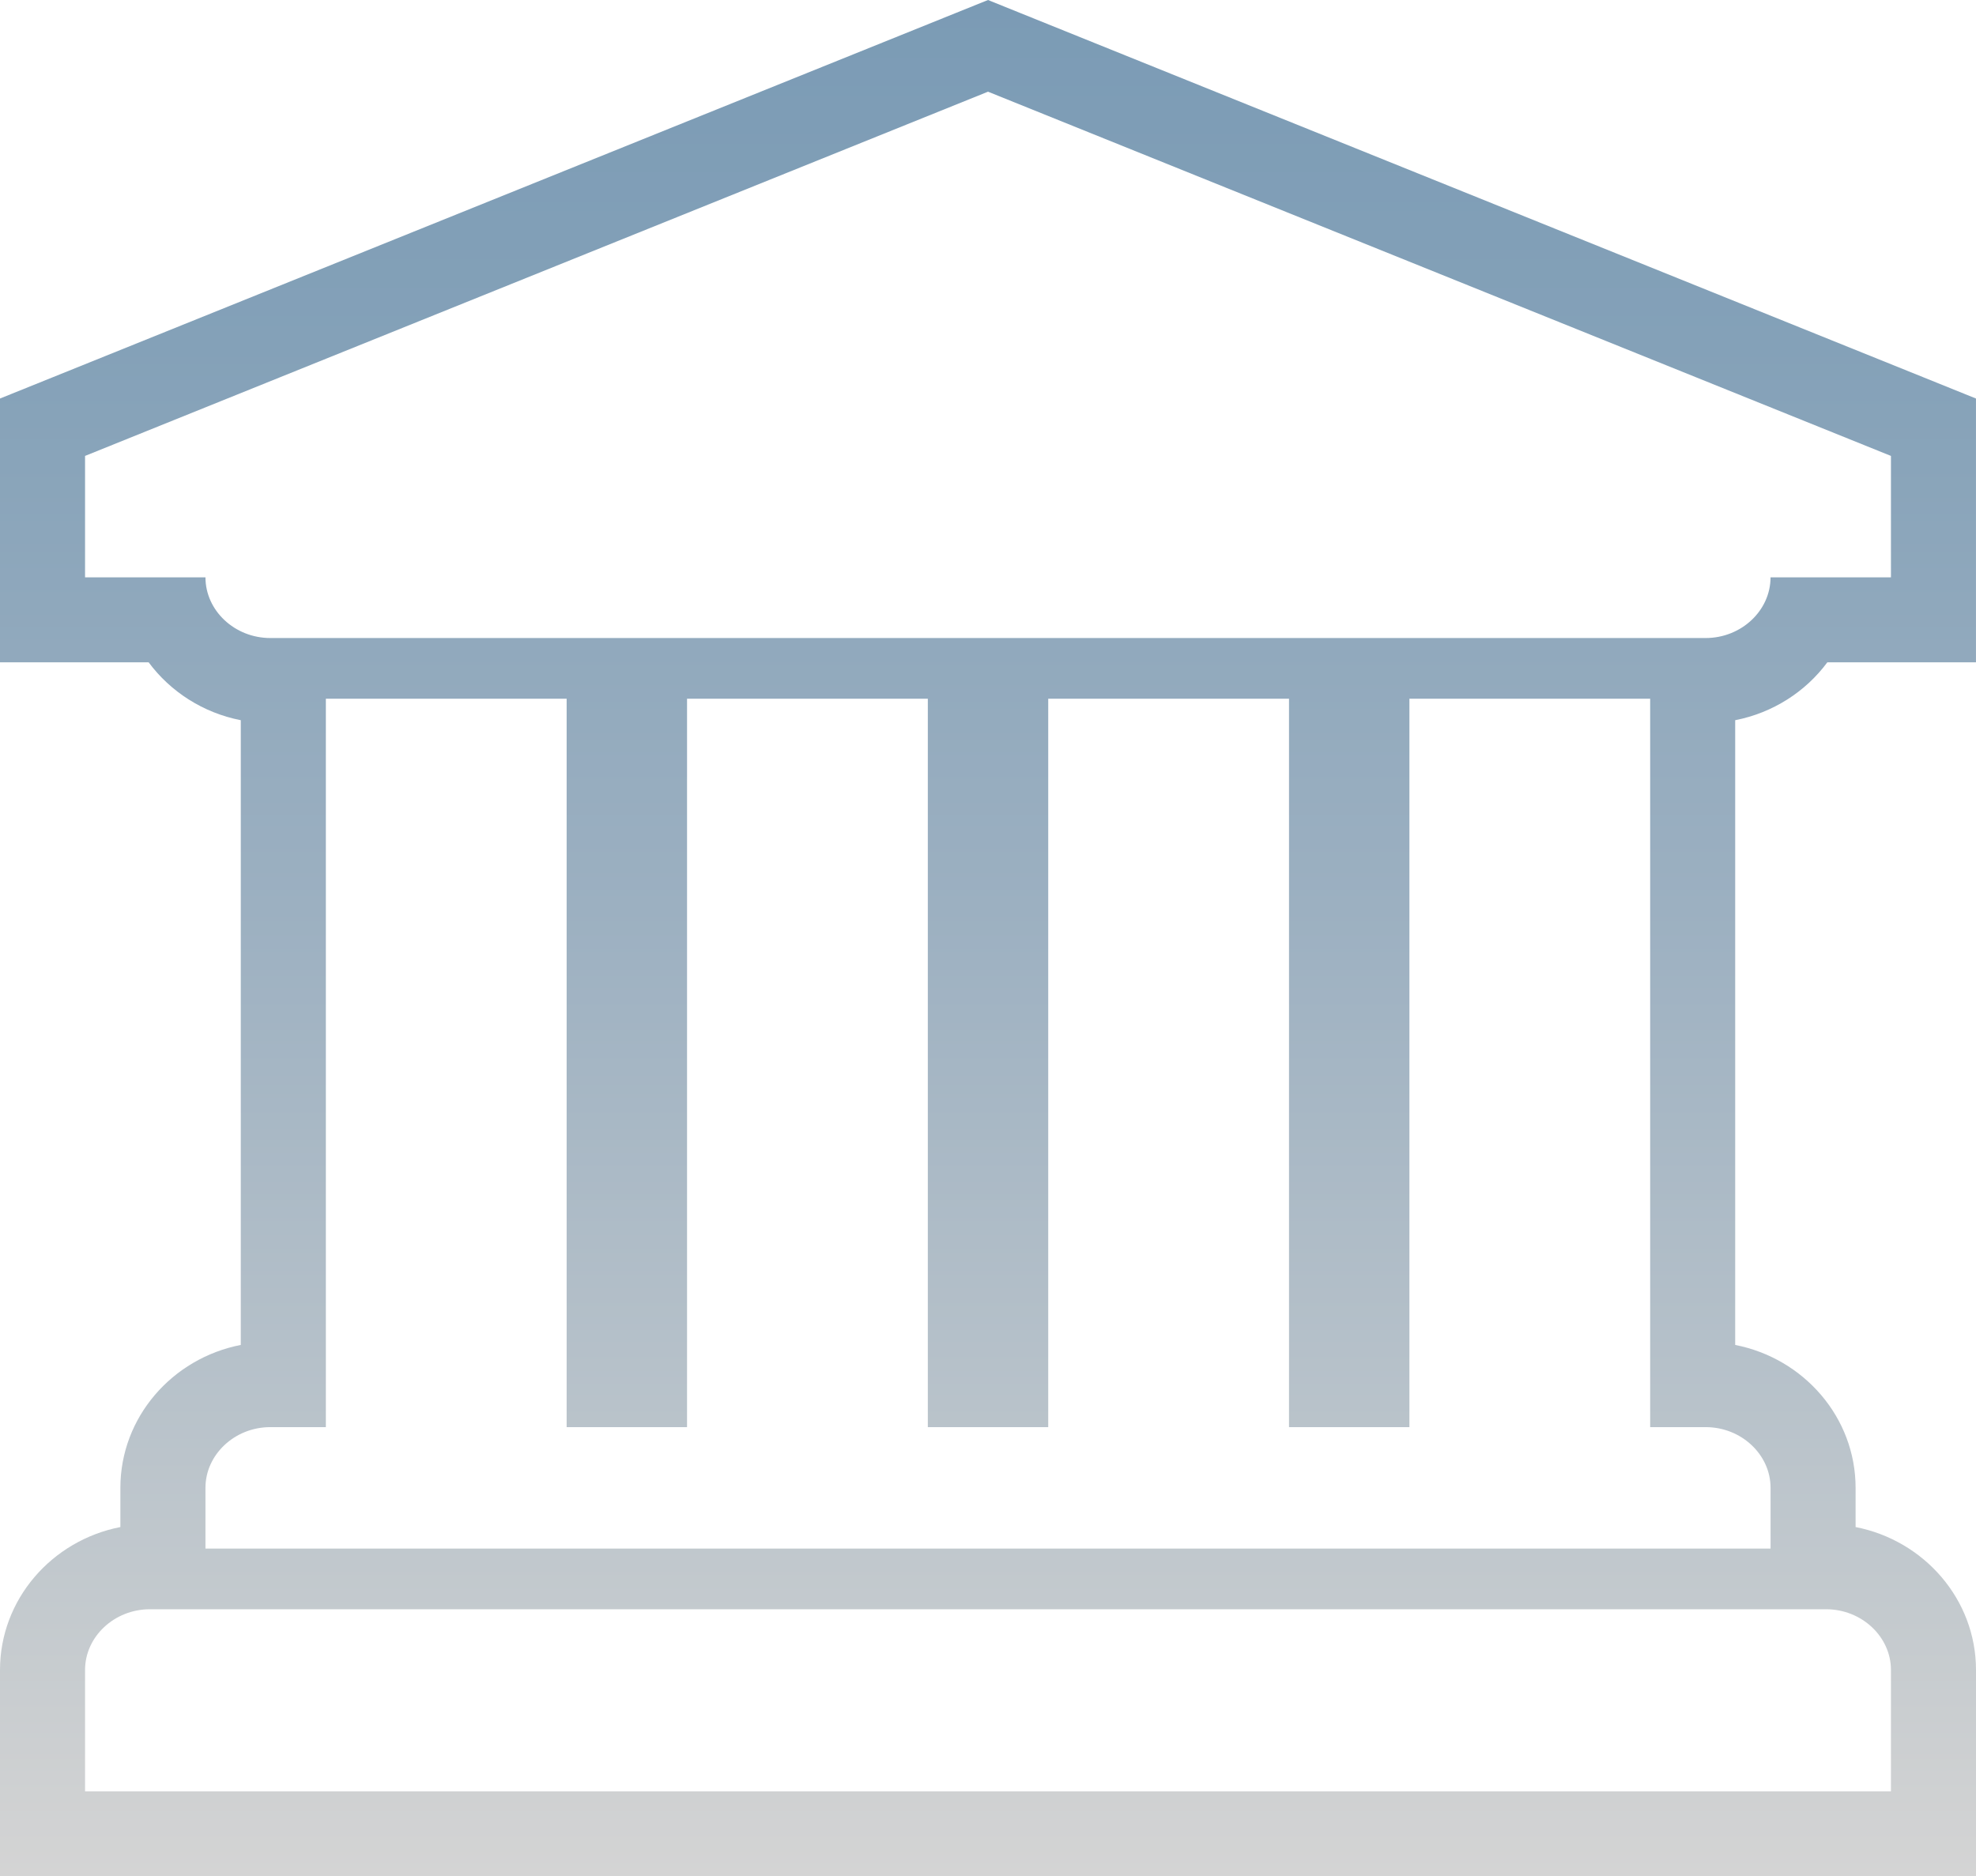 <?xml version="1.0" encoding="utf-8"?>
<!-- Generator: Adobe Illustrator 16.0.0, SVG Export Plug-In . SVG Version: 6.00 Build 0)  -->
<!DOCTYPE svg PUBLIC "-//W3C//DTD SVG 1.1//EN" "http://www.w3.org/Graphics/SVG/1.1/DTD/svg11.dtd">
<svg version="1.1" xmlns="http://www.w3.org/2000/svg" xmlns:xlink="http://www.w3.org/1999/xlink" x="0px" y="0px"
	 width="69.699px" height="66.2px" viewBox="0 0 69.699 66.2" enable-background="new 0 0 69.699 66.2" xml:space="preserve">
<g id="line" display="none">
	<g display="inline">
		<linearGradient id="SVGID_1_" gradientUnits="userSpaceOnUse" x1="-254.124" y1="316.336" x2="-254.124" y2="380.262">
			<stop  offset="0" style="stop-color:#7B9BB5"/>
			<stop  offset="0.184" style="stop-color:#84A1B8"/>
			<stop  offset="0.484" style="stop-color:#9CB0C1"/>
			<stop  offset="0.861" style="stop-color:#C4CACE"/>
			<stop  offset="1" style="stop-color:#D4D4D4"/>
		</linearGradient>
		<path fill="url(#SVGID_1_)" d="M-257.647,319.336c0.835,0,1.67,0.335,2.271,0.937l13.626,13.654
			c0.601,0.602,0.935,1.438,0.935,2.275c0,1.807-1.603,3.012-2.805,4.149c-0.635,0.603-1.402,0.937-2.271,0.937
			c-1.536,0-2.271-0.937-3.272-1.94c0.3,0.301,0.468,0.702,0.468,1.138c0,0.435-0.168,0.836-0.468,1.138l-4.208,4.216l8.549,8.567
			c0.902-0.903,1.938-1.439,3.207-1.439c1.135,0,2.237,0.469,3.039,1.238l12.123,12.147c0.769,0.803,1.236,1.908,1.236,3.045
			c0,1.139-0.468,2.242-1.236,3.012l-3.573,3.614c-0.802,0.771-1.903,1.238-3.039,1.238s-2.237-0.468-3.006-1.238l-12.124-12.181
			c-0.801-0.77-1.269-1.874-1.269-3.012c0-1.271,0.534-2.309,1.437-3.213l-8.55-8.566l-4.208,4.217
			c-0.301,0.301-0.702,0.469-1.136,0.469s-0.835-0.168-1.135-0.469c1.002,1.004,1.937,1.74,1.937,3.279
			c0,0.87-0.334,1.64-0.935,2.275c-1.136,1.205-2.338,2.811-4.142,2.811c-0.835,0-1.67-0.334-2.271-0.937l-13.626-13.653
			c-0.602-0.602-0.936-1.439-0.936-2.275c0-1.807,1.603-3.012,2.806-4.149c0.634-0.603,1.402-0.938,2.271-0.938
			c1.536,0,2.271,0.938,3.273,1.941c-0.301-0.302-0.468-0.703-0.468-1.138c0-0.436,0.167-0.837,0.468-1.138l11.623-11.646
			c0.3-0.301,0.701-0.469,1.135-0.469s0.835,0.168,1.136,0.469c-1.002-1.004-1.937-1.74-1.937-3.279c0-0.87,0.334-1.641,0.935-2.275
			C-260.653,320.943-259.45,319.336-257.647,319.336 M-257.647,316.336c-2.9,0-4.72,1.997-5.924,3.318
			c-0.135,0.148-0.268,0.295-0.4,0.435c-1.145,1.211-1.752,2.711-1.752,4.334c0,0.556,0.067,1.061,0.183,1.52l-10.899,10.922
			c-0.458-0.115-0.96-0.183-1.514-0.183c-1.624,0-3.124,0.609-4.337,1.763c-0.135,0.128-0.281,0.262-0.429,0.396
			c-1.318,1.205-3.31,3.027-3.31,5.928c0,1.641,0.661,3.242,1.813,4.396l13.625,13.651c1.152,1.155,2.754,1.817,4.395,1.817
			c2.901,0,4.721-1.997,5.924-3.318c0.135-0.148,0.269-0.295,0.4-0.435c1.145-1.211,1.752-2.71,1.752-4.333
			c0-0.556-0.067-1.061-0.183-1.52l1.725-1.729l4.692,4.7c-0.385,0.889-0.578,1.835-0.578,2.832c0,1.938,0.788,3.812,2.163,5.148
			l12.104,12.16c1.346,1.35,3.216,2.122,5.132,2.122c1.88,0,3.746-0.757,5.118-2.075l0.028-0.026l0.027-0.027l3.573-3.614
			c1.333-1.334,2.103-3.205,2.103-5.121c0-1.88-0.754-3.746-2.069-5.119l-0.021-0.023l-0.022-0.021l-12.123-12.147l-0.023-0.022
			l-0.023-0.023c-1.373-1.317-3.238-2.073-5.116-2.073c-0.994,0-1.938,0.192-2.824,0.577l-4.694-4.705l1.73-1.732
			c0.458,0.115,0.959,0.182,1.512,0.182c1.623,0,3.122-0.608,4.336-1.76c0.138-0.131,0.285-0.265,0.433-0.4
			c1.317-1.205,3.307-3.027,3.307-5.926c0-1.639-0.66-3.241-1.811-4.395l-13.627-13.654
			C-254.406,317-256.008,316.336-257.647,316.336L-257.647,316.336z"/>
	</g>
	<g display="inline">
		<linearGradient id="SVGID_2_" gradientUnits="userSpaceOnUse" x1="-235.543" y1="240.217" x2="-235.543" y2="289.158">
			<stop  offset="0" style="stop-color:#7B9BB5"/>
			<stop  offset="0.184" style="stop-color:#84A1B8"/>
			<stop  offset="0.484" style="stop-color:#9CB0C1"/>
			<stop  offset="0.861" style="stop-color:#C4CACE"/>
			<stop  offset="1" style="stop-color:#D4D4D4"/>
		</linearGradient>
		<path fill="url(#SVGID_2_)" d="M-235.544,243.217c0.912,0,1.825,0.292,2.521,0.878l8.095,6.826v-6.524
			c0-0.603,0.465-1.071,1.062-1.071h6.369c0.598,0,1.062,0.469,1.062,1.071v13.652l7.266,6.09c0.431,0.368,0.497,1.071,0.133,1.507
			l-2.058,2.476c-0.166,0.201-0.431,0.335-0.696,0.368c-0.033,0-0.066,0-0.1,0c-0.266,0-0.498-0.067-0.697-0.234l-22.958-19.308
			l-22.958,19.308c-0.202,0.146-0.43,0.24-0.683,0.24c-0.037,0-0.075-0.002-0.113-0.006c-0.266-0.033-0.531-0.167-0.697-0.368
			l-2.057-2.476c-0.365-0.436-0.298-1.139,0.133-1.507l23.854-20.044C-237.369,243.509-236.457,243.217-235.544,243.217
			 M-235.544,251.892l19.077,15.861c0.033,0.067,0.033,0.134,0.033,0.2v16.062c0,1.172-0.963,2.142-2.124,2.142h-12.739v-12.85
			h-8.493v12.85h-12.74c-1.161,0-2.123-0.97-2.123-2.142v-16.062c0-0.066,0.033-0.133,0.033-0.2L-235.544,251.892 M-235.544,240.217
			c-1.657,0-3.238,0.562-4.451,1.581l-23.854,20.044c-1.713,1.463-1.931,4.026-0.502,5.73l2.048,2.466
			c0.637,0.774,1.6,1.299,2.632,1.428c0.19,0.021,0.339,0.029,0.485,0.029c0.524,0,1.042-0.104,1.531-0.303v12.823
			c0,2.835,2.298,5.142,5.123,5.142h12.74h3v-3v-9.85h2.493v9.85v3h3h12.739c2.825,0,5.124-2.307,5.124-5.142V271.2
			c0.48,0.191,1,0.29,1.545,0.29h0.1h0.187l0.186-0.023c1.03-0.129,1.991-0.652,2.638-1.436l2.051-2.468
			c1.419-1.694,1.202-4.257-0.491-5.704l-6.215-5.209v-12.253c0-2.245-1.822-4.071-4.062-4.071h-6.369
			c-2.24,0-4.062,1.826-4.062,4.071v0.07l-3.161-2.665C-232.307,240.779-233.888,240.217-235.544,240.217L-235.544,240.217z"/>
	</g>
	<g display="inline">
		<linearGradient id="SVGID_3_" gradientUnits="userSpaceOnUse" x1="-114.184" y1="208.145" x2="-114.184" y2="267.687">
			<stop  offset="0" style="stop-color:#7B9BB5"/>
			<stop  offset="0.184" style="stop-color:#84A1B8"/>
			<stop  offset="0.484" style="stop-color:#9CB0C1"/>
			<stop  offset="0.861" style="stop-color:#C4CACE"/>
			<stop  offset="1" style="stop-color:#D4D4D4"/>
		</linearGradient>
		<path fill="url(#SVGID_3_)" d="M-101.359,211.145c4.342,0,8.417,3.179,9.452,7.396l3.507,14.021h0.935
			c4.142,0,7.481,3.346,7.481,7.496v12.85c0,0.603-0.468,1.07-1.068,1.07h-3.207v4.283c0,3.549-2.872,6.426-6.412,6.426
			s-6.412-2.877-6.412-6.426v-4.283h-34.199v4.283c0,3.549-2.872,6.426-6.413,6.426c-3.54,0-6.412-2.877-6.412-6.426v-4.283h-3.206
			c-0.601,0-1.068-0.468-1.068-1.07v-12.85c0-4.15,3.34-7.496,7.48-7.496h0.936l3.507-14.021c1.035-4.217,5.109-7.396,9.451-7.396
			H-101.359 M-131.149,232.562h33.932l-2.973-11.947c-0.1-0.367-0.768-0.902-1.169-0.902h-25.649c-0.4,0-1.068,0.535-1.169,0.902
			L-131.149,232.562 M-90.672,248.625c2.939,0,5.344-2.409,5.344-5.354c0-2.945-2.404-5.355-5.344-5.355
			c-2.938,0-5.344,2.41-5.344,5.355C-96.016,246.215-93.61,248.625-90.672,248.625 M-137.696,248.625
			c2.939,0,5.344-2.409,5.344-5.354c0-2.945-2.404-5.355-5.344-5.355c-2.938,0-5.343,2.41-5.343,5.355
			C-143.039,246.215-140.635,248.625-137.696,248.625 M-101.359,208.145h-25.649c-5.694,0-11.01,4.161-12.365,9.681l-2.959,11.834
			c-5.104,0.7-9.05,5.096-9.05,10.398v12.85c0,2.244,1.825,4.07,4.068,4.07h0.206v1.283c0,5.197,4.222,9.426,9.412,9.426
			c5.19,0,9.413-4.229,9.413-9.426v-1.283h28.199v1.283c0,5.197,4.222,9.426,9.412,9.426s9.412-4.229,9.412-9.426v-1.283h0.207
			c2.243,0,4.068-1.826,4.068-4.07v-12.85c0-5.302-3.945-9.697-9.049-10.398l-2.963-11.848
			C-90.349,212.306-95.665,208.145-101.359,208.145L-101.359,208.145z M-125.608,222.712h22.848l1.705,6.85h-26.256
			L-125.608,222.712L-125.608,222.712z M-90.672,245.625c-1.292,0-2.344-1.057-2.344-2.354c0-1.299,1.051-2.355,2.344-2.355
			s2.344,1.057,2.344,2.355C-88.328,244.568-89.379,245.625-90.672,245.625L-90.672,245.625z M-137.696,245.625
			c-1.292,0-2.343-1.057-2.343-2.354c0-1.299,1.051-2.355,2.343-2.355c1.292,0,2.344,1.057,2.344,2.355
			C-135.353,244.568-136.404,245.625-137.696,245.625L-137.696,245.625z"/>
	</g>
	<g display="inline">
		<linearGradient id="SVGID_4_" gradientUnits="userSpaceOnUse" x1="-57.406" y1="277.674" x2="-57.406" y2="345.286">
			<stop  offset="0" style="stop-color:#7B9BB5"/>
			<stop  offset="0.184" style="stop-color:#84A1B8"/>
			<stop  offset="0.484" style="stop-color:#9CB0C1"/>
			<stop  offset="0.861" style="stop-color:#C4CACE"/>
			<stop  offset="1" style="stop-color:#D4D4D4"/>
		</linearGradient>
		<path fill="url(#SVGID_4_)" d="M-66.259,280.674c3.074,0,5.59,2.521,5.59,5.601c0,3-2.479,5.597-5.453,5.597
			c-0.184,0-0.37-0.01-0.557-0.03l1.292,10.117h14.779v4.48h-14.22l0.559,4.48h15.896c0.838,0,1.642,0.49,1.992,1.226l7.966,15.929
			l6.917-3.467l2.026,3.991l-8.944,4.481c-0.314,0.174-0.664,0.244-1.013,0.244c-0.839,0-1.642-0.49-1.992-1.225l-8.35-16.698
			h-16.49c-1.118,0-2.097-0.875-2.236-1.995l-3.354-27.271c-0.035-0.351,0.105-1.12,0.209-1.471
			C-70.976,282.25-68.74,280.674-66.259,280.674 M-73.142,303.183l0.594,4.586c-5.695,2.521-9.363,8.122-9.363,14.354
			c0,8.646,7.022,15.682,15.652,15.682c8.979,0,16.246-7.701,15.617-16.697l3.564,7.141c-2.69,8.332-10.446,14.038-19.181,14.038
			c-11.076,0-20.125-9.066-20.125-20.163C-86.383,313.65-81.073,306.089-73.142,303.183 M-66.259,277.674
			c-3.868,0-7.271,2.548-8.273,6.194l0,0c-0.08,0.291-0.403,1.547-0.302,2.562l0.003,0.035l0.004,0.035l1.66,13.496l-1.007,0.369
			c-9.097,3.332-15.209,12.076-15.209,21.756c0,12.771,10.374,23.163,23.125,23.163c9.249,0,17.475-5.466,21.165-13.829l0.982,1.963
			c0.855,1.766,2.69,2.904,4.685,2.904c0.868,0,1.675-0.196,2.401-0.584l8.899-4.459l2.697-1.352l-1.366-2.689l-2.026-3.99
			l-1.351-2.661l-2.667,1.337l-4.233,2.121l-6.613-13.224c-0.745-1.536-2.232-2.598-3.92-2.847v-1.537v-4.48v-3h-3h-12.138
			l-0.586-4.588c3.259-1.203,5.662-4.425,5.662-8.096C-57.669,281.533-61.522,277.674-66.259,277.674L-66.259,277.674z
			 M-66.259,334.804c-6.977,0-12.652-5.689-12.652-12.682c0-4.828,2.756-9.23,7.067-11.371l0.372,3.02
			c0.329,2.642,2.57,4.63,5.214,4.63h12.42l0.204,2.915c0.244,3.488-0.955,6.838-3.376,9.434
			C-59.414,333.327-62.784,334.804-66.259,334.804L-66.259,334.804z"/>
	</g>
	<g display="inline">
		<linearGradient id="SVGID_5_" gradientUnits="userSpaceOnUse" x1="34.849" y1="210" x2="34.849" y2="276.2">
			<stop  offset="0" style="stop-color:#7B9BB5"/>
			<stop  offset="0.184" style="stop-color:#84A1B8"/>
			<stop  offset="0.484" style="stop-color:#9CB0C1"/>
			<stop  offset="0.861" style="stop-color:#C4CACE"/>
			<stop  offset="1" style="stop-color:#D4D4D4"/>
		</linearGradient>
		<path fill="url(#SVGID_5_)" d="M34.85,213.235l31.849,12.85v4.283h-4.247c0,1.171-1.028,2.142-2.289,2.142H9.536
			c-1.261,0-2.289-0.971-2.289-2.142H3v-4.283L34.85,213.235 M58.206,234.651v25.699h1.958c1.261,0,2.289,0.971,2.289,2.142v2.142
			H7.247v-2.142c0-1.171,1.028-2.142,2.289-2.142h1.958v-25.699h8.493v25.699h4.247v-25.699h8.493v25.699h4.247v-25.699h8.493
			v25.699h4.247v-25.699H58.206 M64.41,266.775c1.261,0,2.289,0.971,2.289,2.142v4.283H3v-4.283c0-1.171,1.028-2.142,2.289-2.142
			H64.41 M34.85,210l-1.123,0.453l-31.85,12.85L0,224.06v2.024v4.283v3h3h2.243c0.767,1.034,1.919,1.782,3.25,2.042v22.041
			c-2.419,0.472-4.247,2.553-4.247,5.041v1.383C1.828,264.347,0,266.428,0,268.917v4.283v3h3h63.699h3v-3v-4.283
			c0-2.488-1.828-4.569-4.247-5.042v-1.383c0-2.488-1.828-4.569-4.247-5.041V235.41c1.332-0.26,2.484-1.008,3.25-2.042h2.243h3v-3
			v-4.283v-2.024l-1.877-0.758l-31.849-12.85L34.85,210L34.85,210z"/>
	</g>
	<g display="inline">
		<linearGradient id="SVGID_6_" gradientUnits="userSpaceOnUse" x1="51.88" y1="309.908" x2="51.88" y2="367.308">
			<stop  offset="0" style="stop-color:#7B9BB5"/>
			<stop  offset="0.184" style="stop-color:#84A1B8"/>
			<stop  offset="0.484" style="stop-color:#9CB0C1"/>
			<stop  offset="0.861" style="stop-color:#C4CACE"/>
			<stop  offset="1" style="stop-color:#D4D4D4"/>
		</linearGradient>
		<path fill="url(#SVGID_6_)" d="M51.88,312.908c0.101,0,0.201,0,0.334,0.033L89.62,324.72c0.434,0.167,0.734,0.568,0.734,1.037
			s-0.301,0.87-0.734,1.037l-37.406,11.779c-0.133,0.033-0.233,0.033-0.334,0.033c-0.1,0-0.2,0-0.334-0.033l-21.775-6.894
			c-1.903,1.506-3.239,5.188-3.507,9.705c1.27,0.735,2.104,2.075,2.104,3.647c0,1.506-0.769,2.811-1.938,3.58l1.938,14.49
			c0.033,0.301-0.066,0.603-0.268,0.836c-0.2,0.234-0.501,0.369-0.801,0.369h-6.413c-0.3,0-0.601-0.135-0.801-0.369
			c-0.201-0.233-0.301-0.535-0.268-0.836l1.938-14.49c-1.169-0.77-1.938-2.074-1.938-3.58c0-1.606,0.901-2.979,2.171-3.715
			c0.2-3.915,1.202-8.132,3.272-11.043l-11.121-3.48c-0.435-0.167-0.734-0.568-0.734-1.037s0.3-0.87,0.734-1.037l37.405-11.779
			C51.68,312.908,51.78,312.908,51.88,312.908 M72.653,336.599l0.602,10.575c0.268,4.718-9.585,8.567-21.375,8.567
			c-11.789,0-21.642-3.85-21.374-8.567l0.601-10.575l19.171,6.058c0.534,0.167,1.068,0.234,1.603,0.234
			c0.535,0,1.069-0.067,1.604-0.234L72.653,336.599 M51.88,309.908c-0.186,0-0.572,0-1.067,0.124l-0.085,0.021l-0.083,0.026
			L13.24,321.859l-0.089,0.027l-0.086,0.033c-1.615,0.621-2.658,2.127-2.658,3.838s1.043,3.217,2.658,3.838l0.089,0.033l0.091,0.029
			l7.661,2.397c-1.125,2.739-1.607,5.583-1.81,7.708c-1.433,1.365-2.277,3.269-2.277,5.27c0,1.764,0.635,3.436,1.756,4.74
			l-1.729,12.933l-0.004,0.034l-0.004,0.035c-0.124,1.119,0.232,2.257,0.975,3.121c0.764,0.895,1.887,1.412,3.075,1.412H27.3
			c1.188,0,2.311-0.518,3.082-1.42c0.736-0.856,1.092-1.994,0.968-3.113l-0.004-0.035l-0.004-0.034L30,352.669
			c3.885,3.701,12.374,6.072,21.88,6.072c9.818,0,18.551-2.528,22.248-6.441c1.889-1.998,2.197-3.982,2.122-5.296l-0.602-10.575
			l-0.117-2.053l14.989-4.721l0.09-0.027l0.087-0.035c1.614-0.621,2.656-2.127,2.656-3.836s-1.042-3.215-2.656-3.837l-0.087-0.034
			l-0.09-0.027L53.115,310.08l-0.081-0.025l-0.083-0.021C52.456,309.908,52.067,309.908,51.88,309.908L51.88,309.908z"/>
	</g>
</g>
<g id="expanded">
	<linearGradient id="SVGID_7_" gradientUnits="userSpaceOnUse" x1="-254.124" y1="106.336" x2="-254.124" y2="170.262">
		<stop  offset="0" style="stop-color:#7B9BB5"/>
		<stop  offset="0.184" style="stop-color:#84A1B8"/>
		<stop  offset="0.484" style="stop-color:#9CB0C1"/>
		<stop  offset="0.861" style="stop-color:#C4CACE"/>
		<stop  offset="1" style="stop-color:#D4D4D4"/>
	</linearGradient>
	<path fill="url(#SVGID_7_)" d="M-257.647,109.336c0.835,0,1.67,0.335,2.271,0.937l13.626,13.653
		c0.601,0.602,0.935,1.439,0.935,2.276c0,1.807-1.603,3.011-2.805,4.149c-0.635,0.602-1.402,0.937-2.271,0.937
		c-1.536,0-2.271-0.937-3.272-1.94c0.3,0.301,0.468,0.703,0.468,1.138c0,0.435-0.168,0.836-0.468,1.138l-4.208,4.216l8.549,8.567
		c0.902-0.903,1.938-1.439,3.207-1.439c1.135,0,2.237,0.469,3.039,1.238l12.123,12.147c0.769,0.803,1.236,1.908,1.236,3.045
		c0,1.139-0.468,2.242-1.236,3.012l-3.573,3.614c-0.802,0.771-1.903,1.238-3.039,1.238s-2.237-0.468-3.006-1.238l-12.124-12.181
		c-0.801-0.77-1.269-1.874-1.269-3.012c0-1.271,0.534-2.309,1.437-3.213l-8.55-8.566l-4.208,4.217
		c-0.301,0.301-0.702,0.469-1.136,0.469s-0.835-0.168-1.135-0.469c1.002,1.004,1.937,1.74,1.937,3.279
		c0,0.87-0.334,1.64-0.935,2.275c-1.136,1.205-2.338,2.811-4.142,2.811c-0.835,0-1.67-0.334-2.271-0.937l-13.626-13.653
		c-0.602-0.602-0.936-1.439-0.936-2.275c0-1.807,1.603-3.012,2.806-4.149c0.634-0.603,1.402-0.938,2.271-0.938
		c1.536,0,2.271,0.938,3.273,1.941c-0.301-0.301-0.468-0.703-0.468-1.138c0-0.435,0.167-0.837,0.468-1.138l11.623-11.646
		c0.3-0.301,0.701-0.469,1.135-0.469s0.835,0.167,1.136,0.469c-1.002-1.004-1.937-1.74-1.937-3.279c0-0.87,0.334-1.64,0.935-2.276
		C-260.653,110.943-259.45,109.336-257.647,109.336 M-257.647,106.336c-2.9,0-4.72,1.997-5.924,3.318
		c-0.135,0.148-0.268,0.295-0.4,0.435c-1.145,1.211-1.752,2.711-1.752,4.333c0,0.556,0.067,1.061,0.183,1.52l-10.899,10.921
		c-0.458-0.115-0.96-0.182-1.514-0.182c-1.624,0-3.124,0.609-4.337,1.763c-0.135,0.128-0.281,0.261-0.429,0.396
		c-1.318,1.206-3.31,3.027-3.31,5.928c0,1.64,0.661,3.243,1.813,4.396l13.625,13.652c1.152,1.155,2.754,1.817,4.395,1.817
		c2.901,0,4.721-1.997,5.924-3.318c0.135-0.148,0.269-0.294,0.4-0.435c1.145-1.211,1.752-2.71,1.752-4.333
		c0-0.556-0.067-1.061-0.183-1.52l1.725-1.729l4.692,4.7c-0.385,0.889-0.578,1.835-0.578,2.832c0,1.938,0.788,3.812,2.163,5.148
		l12.104,12.16c1.346,1.35,3.216,2.122,5.132,2.122c1.88,0,3.746-0.756,5.118-2.075l0.028-0.026l0.027-0.027l3.573-3.614
		c1.333-1.334,2.103-3.205,2.103-5.121c0-1.88-0.754-3.746-2.069-5.12l-0.021-0.022l-0.022-0.022l-12.123-12.147l-0.023-0.023
		l-0.023-0.022c-1.373-1.318-3.238-2.074-5.116-2.074c-0.994,0-1.938,0.193-2.824,0.577l-4.694-4.704l1.73-1.733
		c0.458,0.115,0.959,0.182,1.512,0.182c1.623,0,3.122-0.608,4.336-1.76c0.138-0.131,0.285-0.265,0.433-0.4
		c1.317-1.205,3.307-3.027,3.307-5.926c0-1.639-0.66-3.241-1.811-4.395l-13.627-13.654
		C-254.406,106.999-256.008,106.336-257.647,106.336L-257.647,106.336z"/>
	<linearGradient id="SVGID_8_" gradientUnits="userSpaceOnUse" x1="-235.543" y1="30.217" x2="-235.543" y2="79.158">
		<stop  offset="0" style="stop-color:#7B9BB5"/>
		<stop  offset="0.184" style="stop-color:#84A1B8"/>
		<stop  offset="0.484" style="stop-color:#9CB0C1"/>
		<stop  offset="0.861" style="stop-color:#C4CACE"/>
		<stop  offset="1" style="stop-color:#D4D4D4"/>
	</linearGradient>
	<path fill="url(#SVGID_8_)" d="M-235.544,33.217c0.912,0,1.825,0.292,2.521,0.878l8.095,6.827v-6.525
		c0-0.603,0.465-1.071,1.062-1.071h6.369c0.598,0,1.062,0.469,1.062,1.071v13.652l7.266,6.09c0.431,0.368,0.497,1.071,0.133,1.506
		l-2.058,2.476c-0.166,0.201-0.431,0.335-0.696,0.368c-0.033,0-0.066,0-0.1,0c-0.266,0-0.498-0.067-0.697-0.234l-22.958-19.308
		l-22.958,19.308c-0.202,0.146-0.43,0.241-0.683,0.241c-0.037,0-0.075-0.002-0.113-0.006c-0.266-0.033-0.531-0.167-0.697-0.368
		l-2.057-2.476c-0.365-0.435-0.298-1.138,0.133-1.506l23.854-20.044C-237.369,33.51-236.457,33.217-235.544,33.217 M-235.544,41.892
		l19.077,15.861c0.033,0.067,0.033,0.134,0.033,0.2v16.062c0,1.172-0.963,2.142-2.124,2.142h-12.739v-12.85h-8.493v12.85h-12.74
		c-1.161,0-2.123-0.97-2.123-2.142V57.954c0-0.066,0.033-0.133,0.033-0.2L-235.544,41.892 M-235.544,30.217
		c-1.657,0-3.238,0.562-4.451,1.582l-23.854,20.043c-1.713,1.463-1.931,4.027-0.502,5.73l2.048,2.466
		c0.637,0.774,1.6,1.299,2.632,1.428c0.19,0.021,0.339,0.029,0.485,0.029c0.524,0,1.042-0.104,1.531-0.303v12.823
		c0,2.835,2.298,5.142,5.123,5.142h12.74h3v-3v-9.85h2.493v9.85v3h3h12.739c2.825,0,5.124-2.307,5.124-5.142V61.2
		c0.48,0.191,1,0.29,1.545,0.29h0.1h0.187l0.186-0.023c1.03-0.129,1.991-0.652,2.638-1.436l2.051-2.468
		c1.419-1.695,1.202-4.257-0.491-5.704l-6.215-5.209V34.397c0-2.245-1.822-4.071-4.062-4.071h-6.369
		c-2.24,0-4.062,1.826-4.062,4.071v0.07l-3.161-2.666C-232.307,30.779-233.888,30.217-235.544,30.217L-235.544,30.217z"/>
	<linearGradient id="SVGID_9_" gradientUnits="userSpaceOnUse" x1="-114.184" y1="-1.855" x2="-114.184" y2="57.688">
		<stop  offset="0" style="stop-color:#7B9BB5"/>
		<stop  offset="0.184" style="stop-color:#84A1B8"/>
		<stop  offset="0.484" style="stop-color:#9CB0C1"/>
		<stop  offset="0.861" style="stop-color:#C4CACE"/>
		<stop  offset="1" style="stop-color:#D4D4D4"/>
	</linearGradient>
	<path fill="url(#SVGID_9_)" d="M-101.359,1.145c4.342,0,8.417,3.179,9.452,7.396l3.507,14.021h0.935
		c4.142,0,7.481,3.347,7.481,7.496v12.851c0,0.602-0.468,1.07-1.068,1.07h-3.207v4.283c0,3.548-2.872,6.426-6.412,6.426
		s-6.412-2.878-6.412-6.426v-4.283h-34.199v4.283c0,3.548-2.872,6.426-6.413,6.426c-3.54,0-6.412-2.878-6.412-6.426v-4.283h-3.206
		c-0.601,0-1.068-0.468-1.068-1.07V30.058c0-4.149,3.34-7.496,7.48-7.496h0.936l3.507-14.021c1.035-4.216,5.109-7.396,9.451-7.396
		H-101.359 M-131.149,22.562h33.932l-2.973-11.946c-0.1-0.368-0.768-0.903-1.169-0.903h-25.649c-0.4,0-1.068,0.535-1.169,0.903
		L-131.149,22.562 M-90.672,38.625c2.939,0,5.344-2.409,5.344-5.354c0-2.945-2.404-5.354-5.344-5.354
		c-2.938,0-5.344,2.409-5.344,5.354C-96.016,36.215-93.61,38.625-90.672,38.625 M-137.696,38.625c2.939,0,5.344-2.409,5.344-5.354
		c0-2.945-2.404-5.354-5.344-5.354c-2.938,0-5.343,2.409-5.343,5.354C-143.039,36.215-140.635,38.625-137.696,38.625
		 M-101.359-1.855h-25.649c-5.694,0-11.01,4.162-12.365,9.68l-2.959,11.834c-5.104,0.701-9.05,5.097-9.05,10.398v12.851
		c0,2.244,1.825,4.07,4.068,4.07h0.206v1.283c0,5.197,4.222,9.426,9.412,9.426c5.19,0,9.413-4.229,9.413-9.426v-1.283h28.199v1.283
		c0,5.197,4.222,9.426,9.412,9.426s9.412-4.229,9.412-9.426v-1.283h0.207c2.243,0,4.068-1.826,4.068-4.07V30.058
		c0-5.301-3.945-9.697-9.049-10.398l-2.963-11.847C-90.349,2.307-95.665-1.855-101.359-1.855L-101.359-1.855z M-125.608,12.712
		h22.848l1.705,6.85h-26.256L-125.608,12.712L-125.608,12.712z M-90.672,35.625c-1.292,0-2.344-1.056-2.344-2.354
		c0-1.298,1.051-2.354,2.344-2.354s2.344,1.056,2.344,2.354C-88.328,34.568-89.379,35.625-90.672,35.625L-90.672,35.625z
		 M-137.696,35.625c-1.292,0-2.343-1.056-2.343-2.354c0-1.298,1.051-2.354,2.343-2.354c1.292,0,2.344,1.056,2.344,2.354
		C-135.353,34.568-136.404,35.625-137.696,35.625L-137.696,35.625z"/>
	<linearGradient id="SVGID_10_" gradientUnits="userSpaceOnUse" x1="-57.406" y1="67.674" x2="-57.406" y2="135.286">
		<stop  offset="0" style="stop-color:#7B9BB5"/>
		<stop  offset="0.184" style="stop-color:#84A1B8"/>
		<stop  offset="0.484" style="stop-color:#9CB0C1"/>
		<stop  offset="0.861" style="stop-color:#C4CACE"/>
		<stop  offset="1" style="stop-color:#D4D4D4"/>
	</linearGradient>
	<path fill="url(#SVGID_10_)" d="M-66.259,70.674c3.074,0,5.59,2.521,5.59,5.601c0,3-2.479,5.597-5.453,5.597
		c-0.184,0-0.37-0.01-0.557-0.03l1.292,10.117h14.779v4.481h-14.22l0.559,4.481h15.896c0.838,0,1.642,0.49,1.992,1.225l7.966,15.928
		l6.917-3.466l2.026,3.991l-8.944,4.481c-0.314,0.175-0.664,0.245-1.013,0.245c-0.839,0-1.642-0.49-1.992-1.225l-8.35-16.698h-16.49
		c-1.118,0-2.097-0.875-2.236-1.996l-3.354-27.27c-0.035-0.35,0.105-1.12,0.209-1.471C-70.976,72.25-68.74,70.674-66.259,70.674
		 M-73.142,93.183l0.594,4.586c-5.695,2.521-9.363,8.122-9.363,14.353c0,8.646,7.022,15.683,15.652,15.683
		c8.979,0,16.246-7.701,15.617-16.698l3.564,7.141c-2.69,8.332-10.446,14.038-19.181,14.038c-11.076,0-20.125-9.066-20.125-20.164
		C-86.383,103.65-81.073,96.089-73.142,93.183 M-66.259,67.674c-3.868,0-7.271,2.547-8.273,6.195l0,0
		c-0.08,0.29-0.403,1.546-0.302,2.562l0.003,0.035l0.004,0.035l1.66,13.496l-1.007,0.369c-9.097,3.333-15.209,12.076-15.209,21.756
		c0,12.772,10.374,23.164,23.125,23.164c9.249,0,17.475-5.466,21.165-13.829l0.982,1.963c0.855,1.766,2.69,2.904,4.685,2.904
		c0.868,0,1.675-0.197,2.401-0.585l8.899-4.459l2.697-1.351l-1.366-2.689l-2.026-3.991l-1.351-2.661l-2.667,1.337l-4.233,2.121
		l-6.613-13.224c-0.745-1.537-2.232-2.598-3.92-2.847v-1.537v-4.481v-3h-3h-12.138l-0.586-4.588
		c3.259-1.202,5.662-4.424,5.662-8.095C-57.669,71.533-61.522,67.674-66.259,67.674L-66.259,67.674z M-66.259,124.805
		c-6.977,0-12.652-5.689-12.652-12.683c0-4.827,2.756-9.23,7.067-11.37l0.372,3.02c0.329,2.641,2.57,4.629,5.214,4.629h12.42
		l0.204,2.915c0.244,3.488-0.955,6.838-3.376,9.434C-59.414,123.327-62.784,124.805-66.259,124.805L-66.259,124.805z"/>
	<linearGradient id="SVGID_11_" gradientUnits="userSpaceOnUse" x1="34.849" y1="0" x2="34.849" y2="66.2">
		<stop  offset="0" style="stop-color:#7B9BB5"/>
		<stop  offset="0.184" style="stop-color:#84A1B8"/>
		<stop  offset="0.484" style="stop-color:#9CB0C1"/>
		<stop  offset="0.861" style="stop-color:#C4CACE"/>
		<stop  offset="1" style="stop-color:#D4D4D4"/>
	</linearGradient>
	<path fill="url(#SVGID_11_)" d="M34.85,3.235l31.849,12.85v4.283h-4.247c0,1.171-1.028,2.142-2.289,2.142H9.536
		c-1.261,0-2.289-0.97-2.289-2.142H3v-4.283L34.85,3.235 M58.206,24.651V50.35h1.958c1.261,0,2.289,0.971,2.289,2.142v2.142H7.247
		v-2.142c0-1.171,1.028-2.142,2.289-2.142h1.958V24.651h8.493V50.35h4.247V24.651h8.493V50.35h4.247V24.651h8.493V50.35h4.247
		V24.651H58.206 M64.41,56.775c1.261,0,2.289,0.971,2.289,2.142V63.2H3v-4.283c0-1.171,1.028-2.142,2.289-2.142H64.41 M34.85,0
		l-1.123,0.453l-31.85,12.85L0,14.06v2.024v4.283v3h3h2.243c0.767,1.034,1.919,1.782,3.25,2.042V47.45
		c-2.419,0.472-4.247,2.553-4.247,5.042v1.383C1.828,54.347,0,56.428,0,58.917V63.2v3h3h63.699h3v-3v-4.283
		c0-2.488-1.828-4.569-4.247-5.042v-1.383c0-2.488-1.828-4.569-4.247-5.042V25.409c1.332-0.26,2.484-1.007,3.25-2.042h2.243h3v-3
		v-4.283V14.06l-1.877-0.758L35.972,0.453L34.85,0L34.85,0z"/>
	<linearGradient id="SVGID_12_" gradientUnits="userSpaceOnUse" x1="51.88" y1="99.907" x2="51.88" y2="157.308">
		<stop  offset="0" style="stop-color:#7B9BB5"/>
		<stop  offset="0.184" style="stop-color:#84A1B8"/>
		<stop  offset="0.484" style="stop-color:#9CB0C1"/>
		<stop  offset="0.861" style="stop-color:#C4CACE"/>
		<stop  offset="1" style="stop-color:#D4D4D4"/>
	</linearGradient>
	<path fill="url(#SVGID_12_)" d="M51.88,102.907c0.101,0,0.201,0,0.334,0.034L89.62,114.72c0.434,0.167,0.734,0.568,0.734,1.037
		s-0.301,0.87-0.734,1.037l-37.406,11.779c-0.133,0.034-0.233,0.034-0.334,0.034c-0.1,0-0.2,0-0.334-0.034l-21.775-6.894
		c-1.903,1.506-3.239,5.188-3.507,9.705c1.27,0.736,2.104,2.075,2.104,3.647c0,1.505-0.769,2.811-1.938,3.58l1.938,14.49
		c0.033,0.301-0.066,0.603-0.268,0.836c-0.2,0.234-0.501,0.368-0.801,0.368h-6.413c-0.3,0-0.601-0.134-0.801-0.368
		c-0.201-0.234-0.301-0.535-0.268-0.836l1.938-14.49c-1.169-0.77-1.938-2.075-1.938-3.58c0-1.606,0.901-2.979,2.171-3.715
		c0.2-3.915,1.202-8.132,3.272-11.043l-11.121-3.48c-0.435-0.167-0.734-0.568-0.734-1.037s0.3-0.87,0.734-1.037l37.405-11.779
		C51.68,102.907,51.78,102.907,51.88,102.907 M72.653,126.6l0.602,10.575c0.268,4.718-9.585,8.567-21.375,8.567
		c-11.789,0-21.642-3.849-21.374-8.567l0.601-10.575l19.171,6.057c0.534,0.167,1.068,0.234,1.603,0.234
		c0.535,0,1.069-0.067,1.604-0.234L72.653,126.6 M51.88,99.907c-0.186,0-0.572,0-1.067,0.125l-0.085,0.021l-0.083,0.026
		L13.24,111.859l-0.089,0.028l-0.086,0.033c-1.615,0.621-2.658,2.127-2.658,3.837s1.043,3.217,2.658,3.837l0.089,0.034l0.091,0.029
		l7.661,2.397c-1.125,2.74-1.607,5.583-1.81,7.708c-1.433,1.365-2.277,3.268-2.277,5.269c0,1.764,0.635,3.436,1.756,4.74
		l-1.729,12.933l-0.004,0.034l-0.004,0.035c-0.124,1.12,0.232,2.257,0.975,3.121c0.764,0.895,1.887,1.412,3.075,1.412H27.3
		c1.188,0,2.311-0.518,3.082-1.419c0.736-0.856,1.092-1.994,0.968-3.114l-0.004-0.035l-0.004-0.034L30,142.669
		c3.885,3.702,12.374,6.072,21.88,6.072c9.818,0,18.551-2.528,22.248-6.44c1.889-1.999,2.197-3.983,2.122-5.296l-0.602-10.575
		l-0.117-2.053l14.989-4.72l0.09-0.028l0.087-0.034c1.614-0.621,2.656-2.127,2.656-3.836c0-1.709-1.042-3.215-2.656-3.837
		l-0.087-0.034l-0.09-0.028L53.115,100.08l-0.081-0.026l-0.083-0.021C52.456,99.907,52.067,99.907,51.88,99.907L51.88,99.907z"/>
</g>
</svg>
